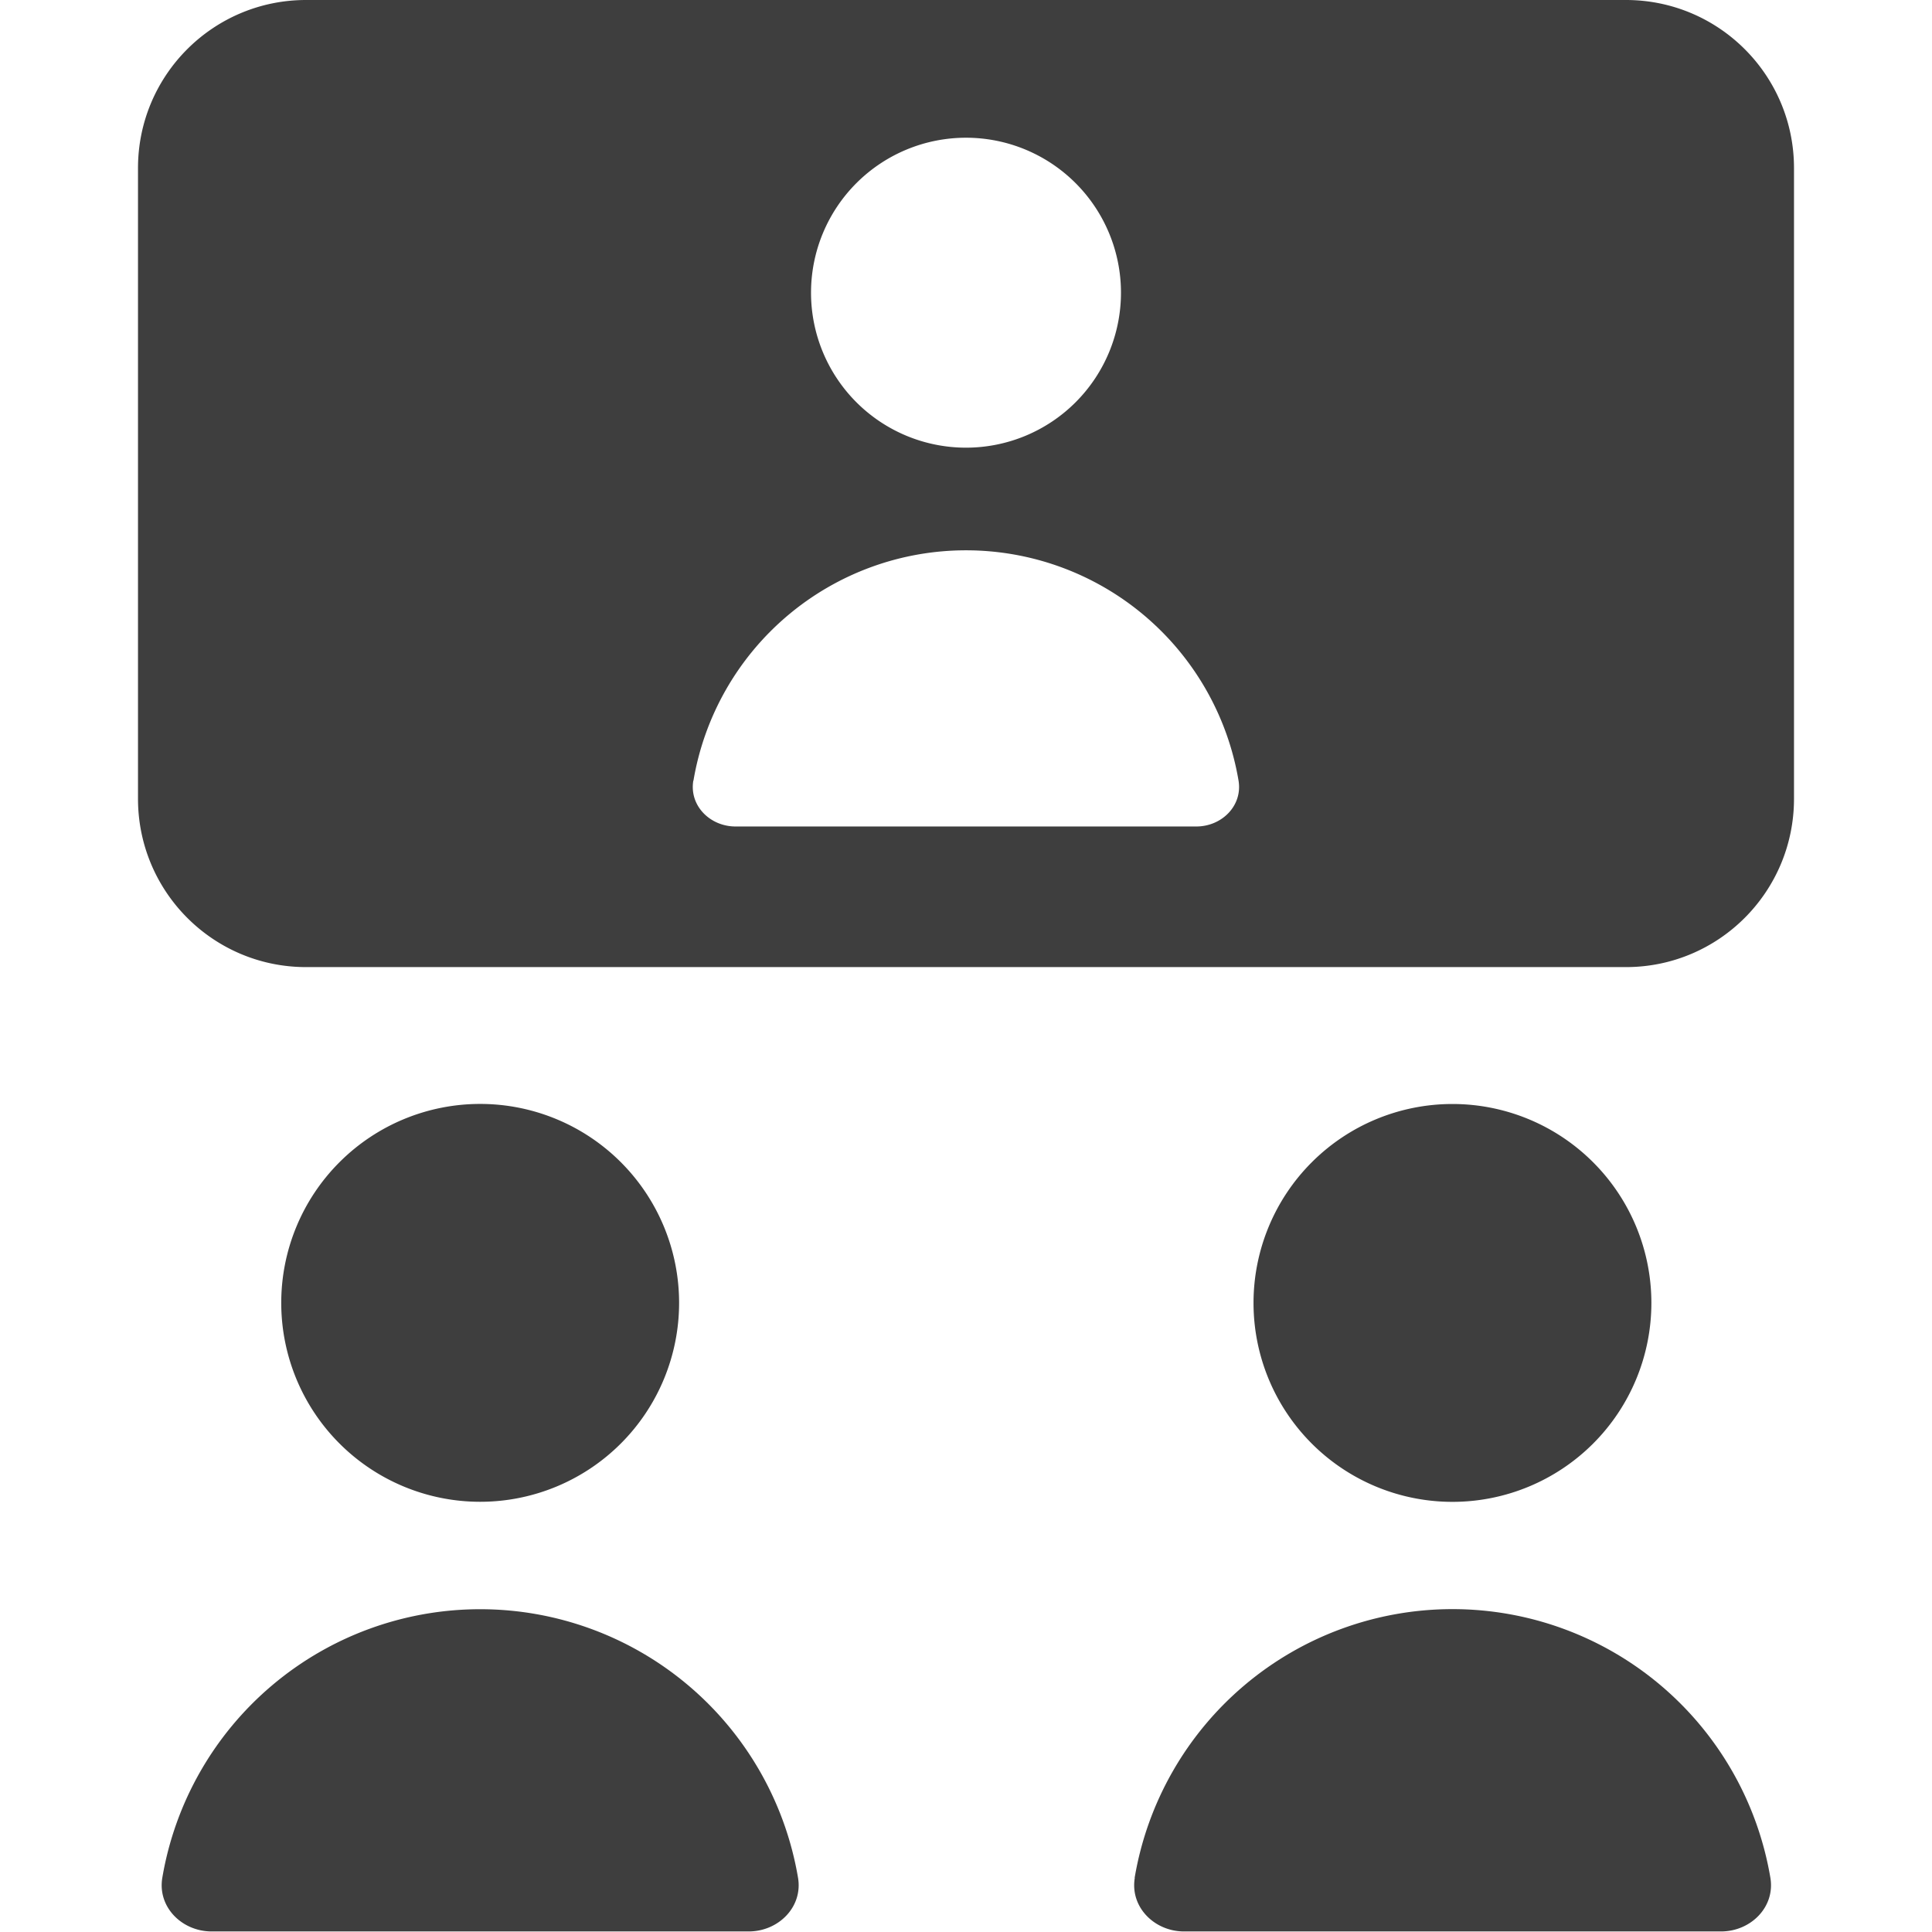 <svg xmlns="http://www.w3.org/2000/svg" fill="none" viewBox="0 0 14 14"><g id="group-meeting-call--group-meeting-call-work"><path id="Subtract" fill="#3e3e3e" fill-rule="evenodd" d="M2.218 0C1.545 0 1 .545 1 1.218v4.57c0 .674.545 1.22 1.218 1.22h9.564c.673 0 1.218-.546 1.218-1.22v-4.57C13 .545 12.455 0 11.782 0H2.218Zm2.703 9.441a1.441 1.441 0 1 1-2.883 0 1.441 1.441 0 0 1 2.883 0Zm5.604 1.442a1.441 1.441 0 1 0 0-2.883 1.441 1.441 0 0 0 0 2.883Zm-7.046.778a2.336 2.336 0 0 0-2.303 1.947c-.035.212.143.388.358.388h3.891c.215 0 .393-.176.358-.388a2.336 2.336 0 0 0-2.304-1.947Zm4.743 1.947a2.336 2.336 0 0 1 4.607 0c.035.212-.143.388-.358.388H8.58c-.214 0-.392-.176-.357-.388ZM8.123 2.121a1.123 1.123 0 1 1-2.246 0 1.123 1.123 0 0 1 2.246 0ZM5.025 5.657a2.003 2.003 0 0 1 3.95 0c.03.182-.122.332-.306.332H5.33c-.184 0-.336-.15-.306-.332Z" clip-rule="evenodd"></path></g></svg>